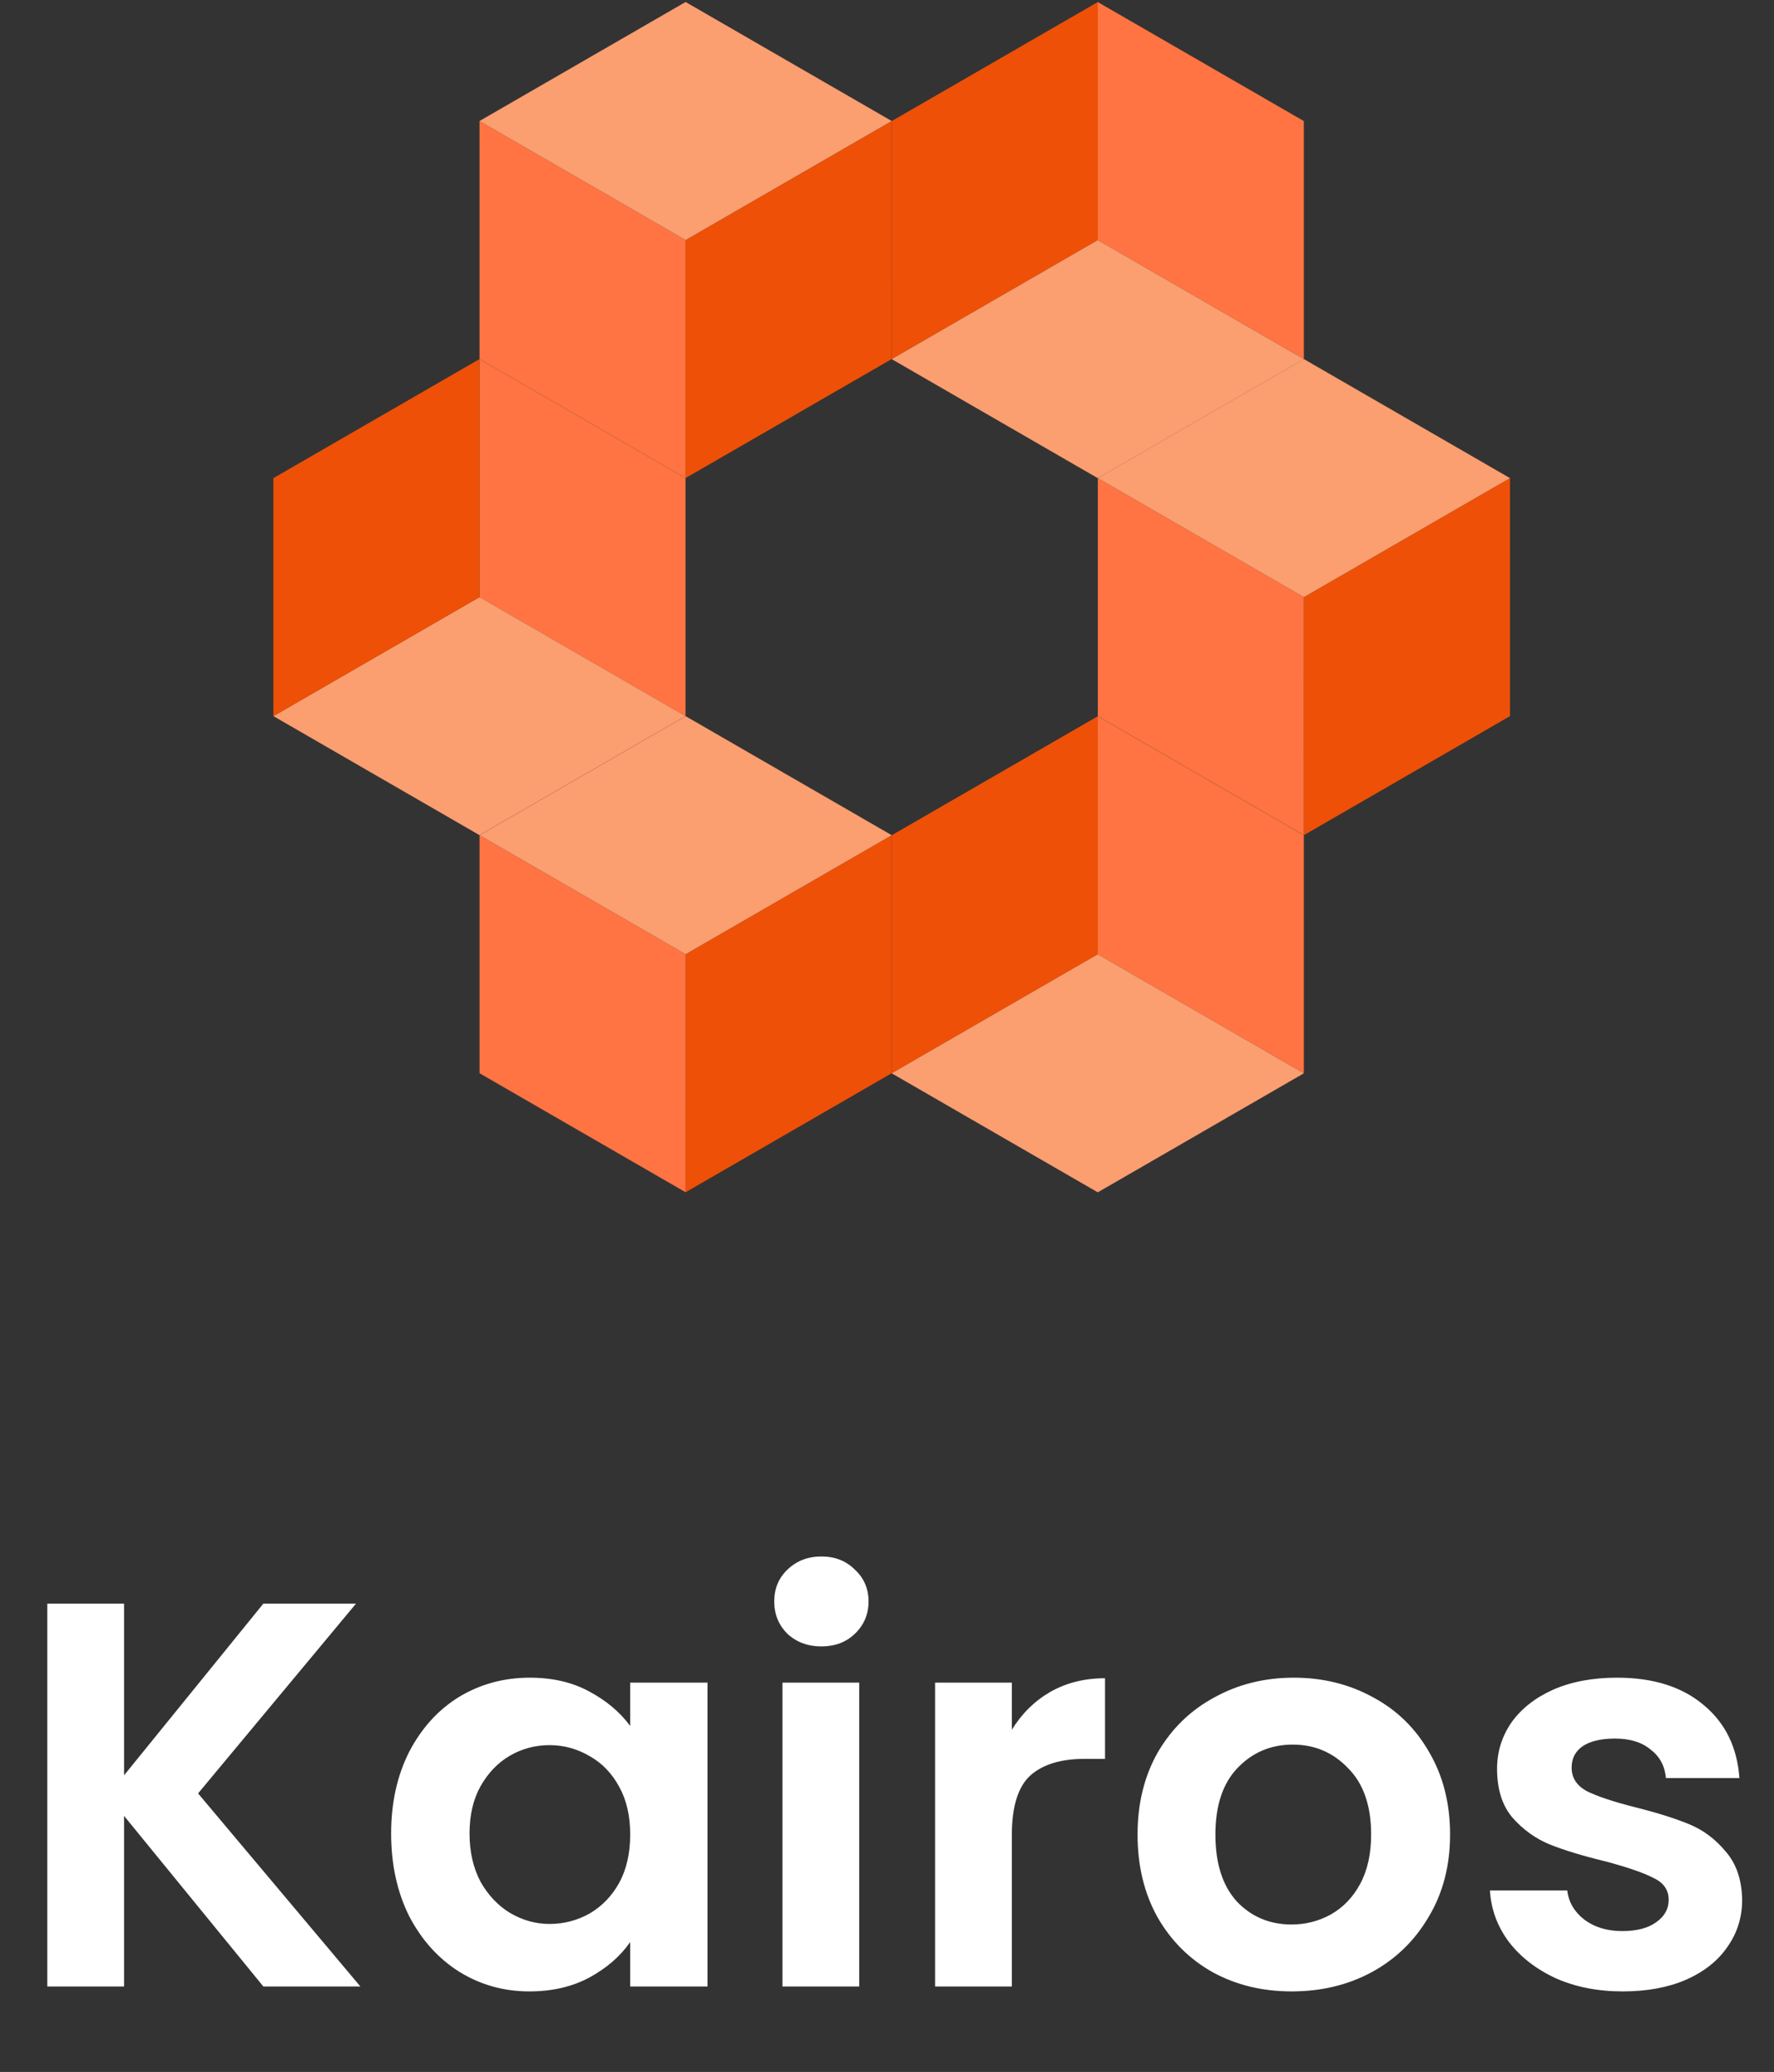 <svg width="185" height="216" viewBox="0 0 185 216" fill="none" xmlns="http://www.w3.org/2000/svg">
<rect x="0" y="0" width="185" height="216" fill="#333333" stroke="none"/>
<rect width="24.817" height="24.817" transform="matrix(-0.866 0.5 -3.18907e-05 1 92.99 12.613)" fill="#EE5007"/>
<rect width="24.817" height="24.817" transform="matrix(-0.866 -0.5 3.18907e-05 1 71.497 25.023)" fill="#FF7442"/>
<rect width="24.817" height="24.817" transform="matrix(-0.866 0.5 0.866 0.5 71.497 0.207)" fill="#FB9E70"/>
<rect width="24.817" height="24.817" transform="matrix(3.19859e-05 1 0.866 0.5 50.002 37.434)" fill="#FF7442"/>
<rect width="24.817" height="24.817" transform="matrix(-0.866 0.5 0.866 0.5 50.002 62.246)" fill="#FB9E70"/>
<rect width="24.817" height="24.817" transform="matrix(-3.17834e-05 1 0.866 -0.5 28.511 49.844)" fill="#EE5007"/>
<rect width="24.817" height="24.817" transform="matrix(-0.866 0.5 -3.19781e-05 1 92.992 87.066)" fill="#EE5007"/>
<rect width="24.817" height="24.817" transform="matrix(-0.866 -0.5 3.18033e-05 1 71.499 99.477)" fill="#FF7442"/>
<rect width="24.817" height="24.817" transform="matrix(-0.866 0.5 0.866 0.5 71.499 74.66)" fill="#FB9E70"/>
<rect width="24.817" height="24.817" transform="matrix(0.866 -0.5 3.18907e-05 -1 92.987 111.895)" fill="#EE5007"/>
<rect width="24.817" height="24.817" transform="matrix(0.866 0.5 -3.18907e-05 -1 114.48 99.484)" fill="#FF7442"/>
<rect width="24.817" height="24.817" transform="matrix(0.866 -0.5 -0.866 -0.5 114.48 124.301)" fill="#FB9E70"/>
<rect width="24.817" height="24.817" transform="matrix(-0.866 0.5 -3.19781e-05 1 157.467 49.84)" fill="#EE5007"/>
<rect width="24.817" height="24.817" transform="matrix(-0.866 -0.5 3.18033e-05 1 135.974 62.25)" fill="#FF7442"/>
<rect width="24.817" height="24.817" transform="matrix(-0.866 0.5 0.866 0.5 135.974 37.434)" fill="#FB9E70"/>
<rect width="24.817" height="24.817" transform="matrix(0.866 -0.5 3.18907e-05 -1 92.988 37.441)" fill="#EE5007"/>
<rect width="24.817" height="24.817" transform="matrix(0.866 0.5 -3.18907e-05 -1 114.481 25.031)" fill="#FF7442"/>
<rect width="24.817" height="24.817" transform="matrix(0.866 -0.5 -0.866 -0.5 114.481 49.848)" fill="#FB9E70"/>
<path d="M27.462 207.09L12.938 189.307V207.09H4.933V167.179H12.938V185.076L27.462 167.179H37.125L20.657 186.963L37.582 207.09H27.462ZM40.789 191.137C40.789 187.935 41.418 185.095 42.676 182.618C43.972 180.14 45.706 178.234 47.879 176.9C50.09 175.566 52.549 174.898 55.255 174.898C57.618 174.898 59.677 175.375 61.43 176.328C63.222 177.281 64.651 178.482 65.719 179.93V175.413H73.781V207.09H65.719V202.458C64.689 203.945 63.26 205.184 61.43 206.175C59.639 207.128 57.561 207.604 55.198 207.604C52.53 207.604 50.09 206.918 47.879 205.546C45.706 204.174 43.972 202.249 42.676 199.771C41.418 197.255 40.789 194.377 40.789 191.137ZM65.719 191.251C65.719 189.307 65.338 187.649 64.575 186.277C63.813 184.867 62.784 183.799 61.487 183.075C60.191 182.313 58.8 181.931 57.313 181.931C55.827 181.931 54.455 182.294 53.197 183.018C51.939 183.742 50.91 184.809 50.109 186.22C49.347 187.592 48.965 189.231 48.965 191.137C48.965 193.043 49.347 194.72 50.109 196.169C50.91 197.579 51.939 198.666 53.197 199.428C54.493 200.19 55.865 200.572 57.313 200.572C58.8 200.572 60.191 200.209 61.487 199.485C62.784 198.723 63.813 197.655 64.575 196.283C65.338 194.873 65.719 193.196 65.719 191.251ZM85.659 171.639C84.248 171.639 83.067 171.201 82.114 170.324C81.199 169.409 80.741 168.285 80.741 166.951C80.741 165.617 81.199 164.511 82.114 163.634C83.067 162.72 84.248 162.262 85.659 162.262C87.069 162.262 88.232 162.72 89.147 163.634C90.1 164.511 90.576 165.617 90.576 166.951C90.576 168.285 90.1 169.409 89.147 170.324C88.232 171.201 87.069 171.639 85.659 171.639ZM89.604 175.413V207.09H81.599V175.413H89.604ZM105.518 180.33C106.547 178.653 107.881 177.338 109.52 176.385C111.198 175.432 113.104 174.956 115.238 174.956V183.361H113.123C110.607 183.361 108.701 183.952 107.405 185.133C106.147 186.315 105.518 188.374 105.518 191.309V207.09H97.513V175.413H105.518V180.33ZM134.696 207.604C131.646 207.604 128.902 206.937 126.462 205.603C124.022 204.231 122.097 202.306 120.687 199.828C119.315 197.35 118.629 194.492 118.629 191.251C118.629 188.011 119.334 185.152 120.744 182.675C122.193 180.197 124.156 178.291 126.634 176.957C129.111 175.585 131.875 174.898 134.924 174.898C137.974 174.898 140.738 175.585 143.215 176.957C145.693 178.291 147.637 180.197 149.047 182.675C150.496 185.152 151.22 188.011 151.22 191.251C151.22 194.492 150.477 197.35 148.99 199.828C147.542 202.306 145.56 204.231 143.044 205.603C140.566 206.937 137.783 207.604 134.696 207.604ZM134.696 200.629C136.144 200.629 137.497 200.286 138.755 199.599C140.051 198.875 141.081 197.808 141.843 196.398C142.605 194.987 142.987 193.272 142.987 191.251C142.987 188.24 142.186 185.934 140.585 184.333C139.022 182.694 137.097 181.874 134.81 181.874C132.523 181.874 130.598 182.694 129.035 184.333C127.51 185.934 126.748 188.24 126.748 191.251C126.748 194.263 127.491 196.588 128.978 198.227C130.503 199.828 132.409 200.629 134.696 200.629ZM169.214 207.604C166.622 207.604 164.297 207.147 162.238 206.232C160.18 205.279 158.541 204.002 157.321 202.401C156.139 200.8 155.491 199.028 155.377 197.084H163.439C163.591 198.303 164.182 199.314 165.212 200.114C166.279 200.915 167.594 201.315 169.157 201.315C170.682 201.315 171.863 201.01 172.702 200.4C173.579 199.79 174.017 199.009 174.017 198.056C174.017 197.026 173.483 196.264 172.416 195.769C171.387 195.235 169.729 194.663 167.441 194.053C165.078 193.481 163.134 192.891 161.609 192.281C160.123 191.671 158.827 190.737 157.721 189.479C156.654 188.221 156.12 186.525 156.12 184.39C156.12 182.637 156.616 181.036 157.607 179.587C158.636 178.139 160.085 176.995 161.952 176.156C163.858 175.318 166.088 174.898 168.642 174.898C172.416 174.898 175.427 175.851 177.676 177.757C179.925 179.625 181.164 182.16 181.393 185.362H173.731C173.617 184.104 173.083 183.113 172.13 182.389C171.215 181.626 169.976 181.245 168.413 181.245C166.965 181.245 165.84 181.512 165.04 182.046C164.278 182.579 163.896 183.323 163.896 184.276C163.896 185.343 164.43 186.163 165.497 186.734C166.565 187.268 168.223 187.821 170.472 188.393C172.759 188.964 174.646 189.555 176.133 190.165C177.619 190.775 178.896 191.728 179.963 193.024C181.069 194.282 181.641 195.959 181.679 198.056C181.679 199.885 181.164 201.524 180.135 202.973C179.144 204.422 177.695 205.565 175.789 206.404C173.922 207.204 171.73 207.604 169.214 207.604Z" fill="white"/>
</svg>
